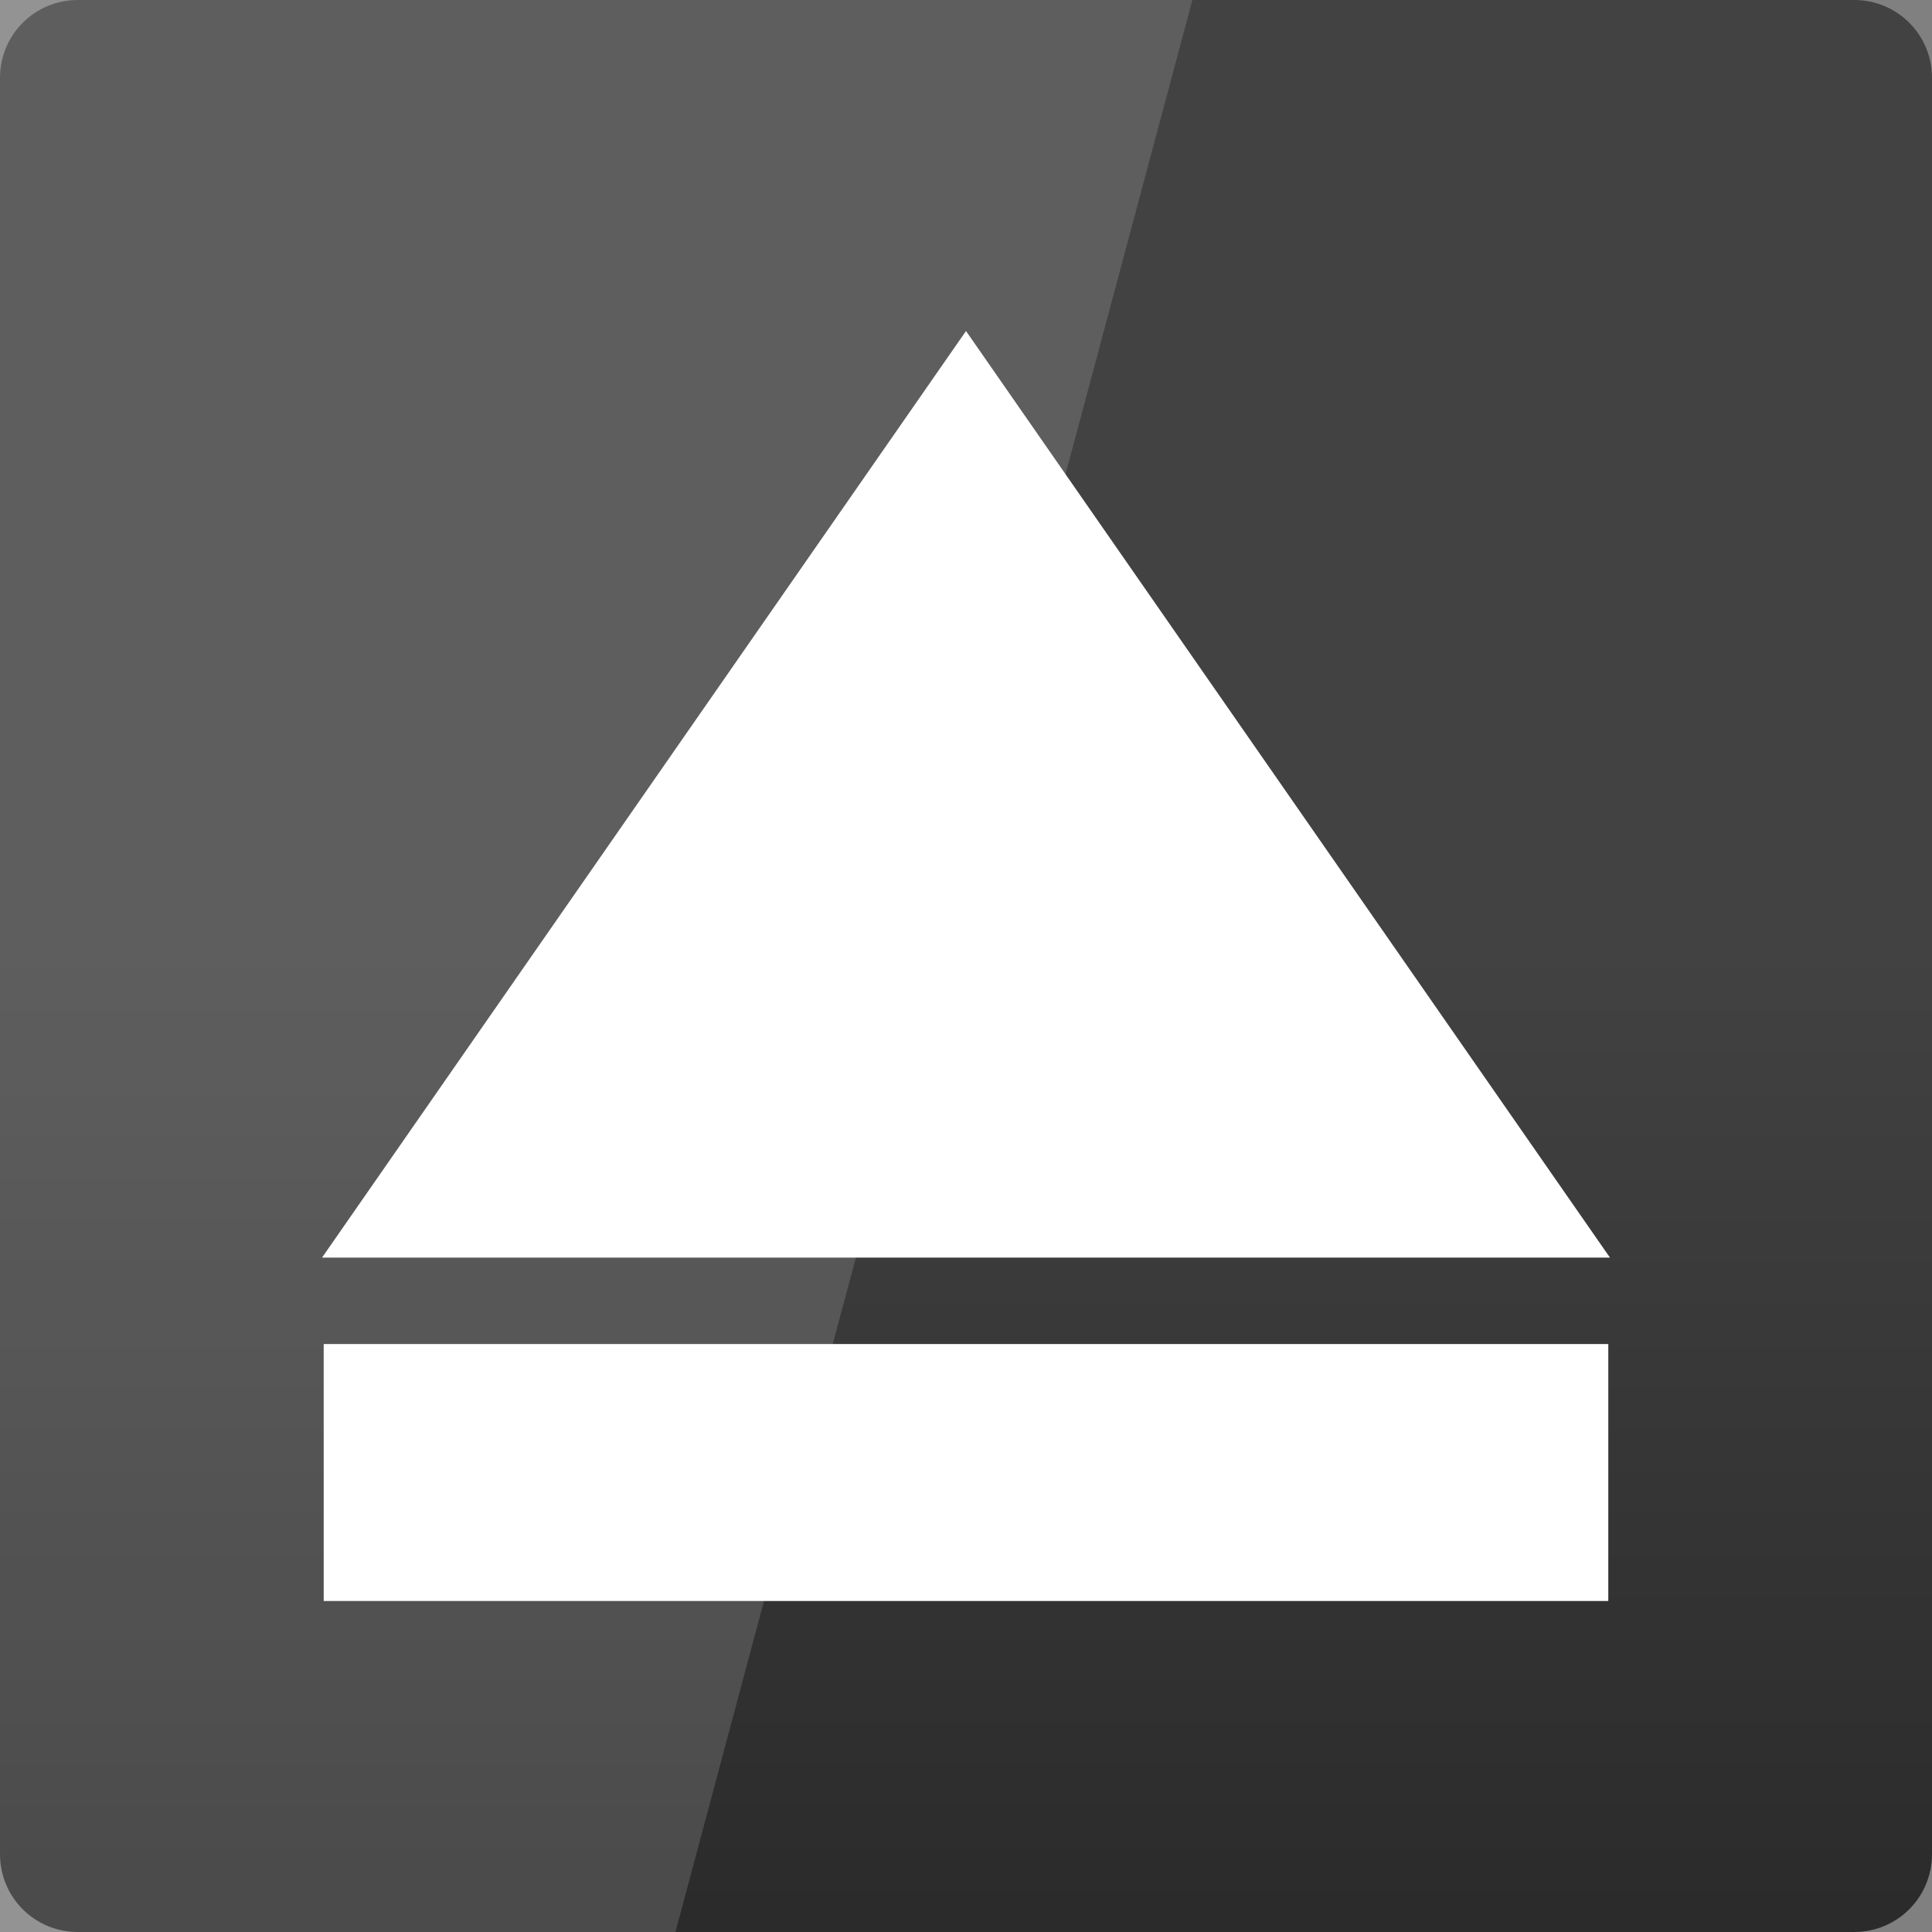 <svg width="64" xmlns="http://www.w3.org/2000/svg" height="64" viewBox="0 0 64 64" xmlns:xlink="http://www.w3.org/1999/xlink">
<rect x="0" y="0" width="64" height="64" fill="#808080" stroke="none"/>
<defs>
<linearGradient gradientTransform="matrix(1.333 0 0 1.333 0 -1339.15)" id="linear0" y1="1053.158" y2="1028.182" gradientUnits="userSpaceOnUse" x2="0">
<stop offset="0" style="stop-color:#2a2a2a"/>
<stop offset="1" style="stop-color:#424242"/>
</linearGradient>
</defs>
<path style="fill:url(#linear0)" d="M 2.582 0 C 1.148 0 0 1.148 0 2.582 L 0 61.418 C 0 62.852 1.148 64 2.582 64 L 61.418 64 C 62.852 64 64 62.852 64 61.418 L 64 2.582 C 64 1.148 62.852 0 61.418 0 Z "/>
<g style="fill:#fff">
<path d="M 53.332 41.66 L 10.668 41.66 L 32 10.965 Z "/>
<path style="fill-rule:evenodd" d="M 10.723 44.523 L 53.277 44.523 L 53.277 53.035 L 10.723 53.035 Z "/>
<path style="fill-opacity:.149" d="M 0 0 L 0 64 L 22.375 64 L 39.5 0 Z "/>
</g>
</svg>
